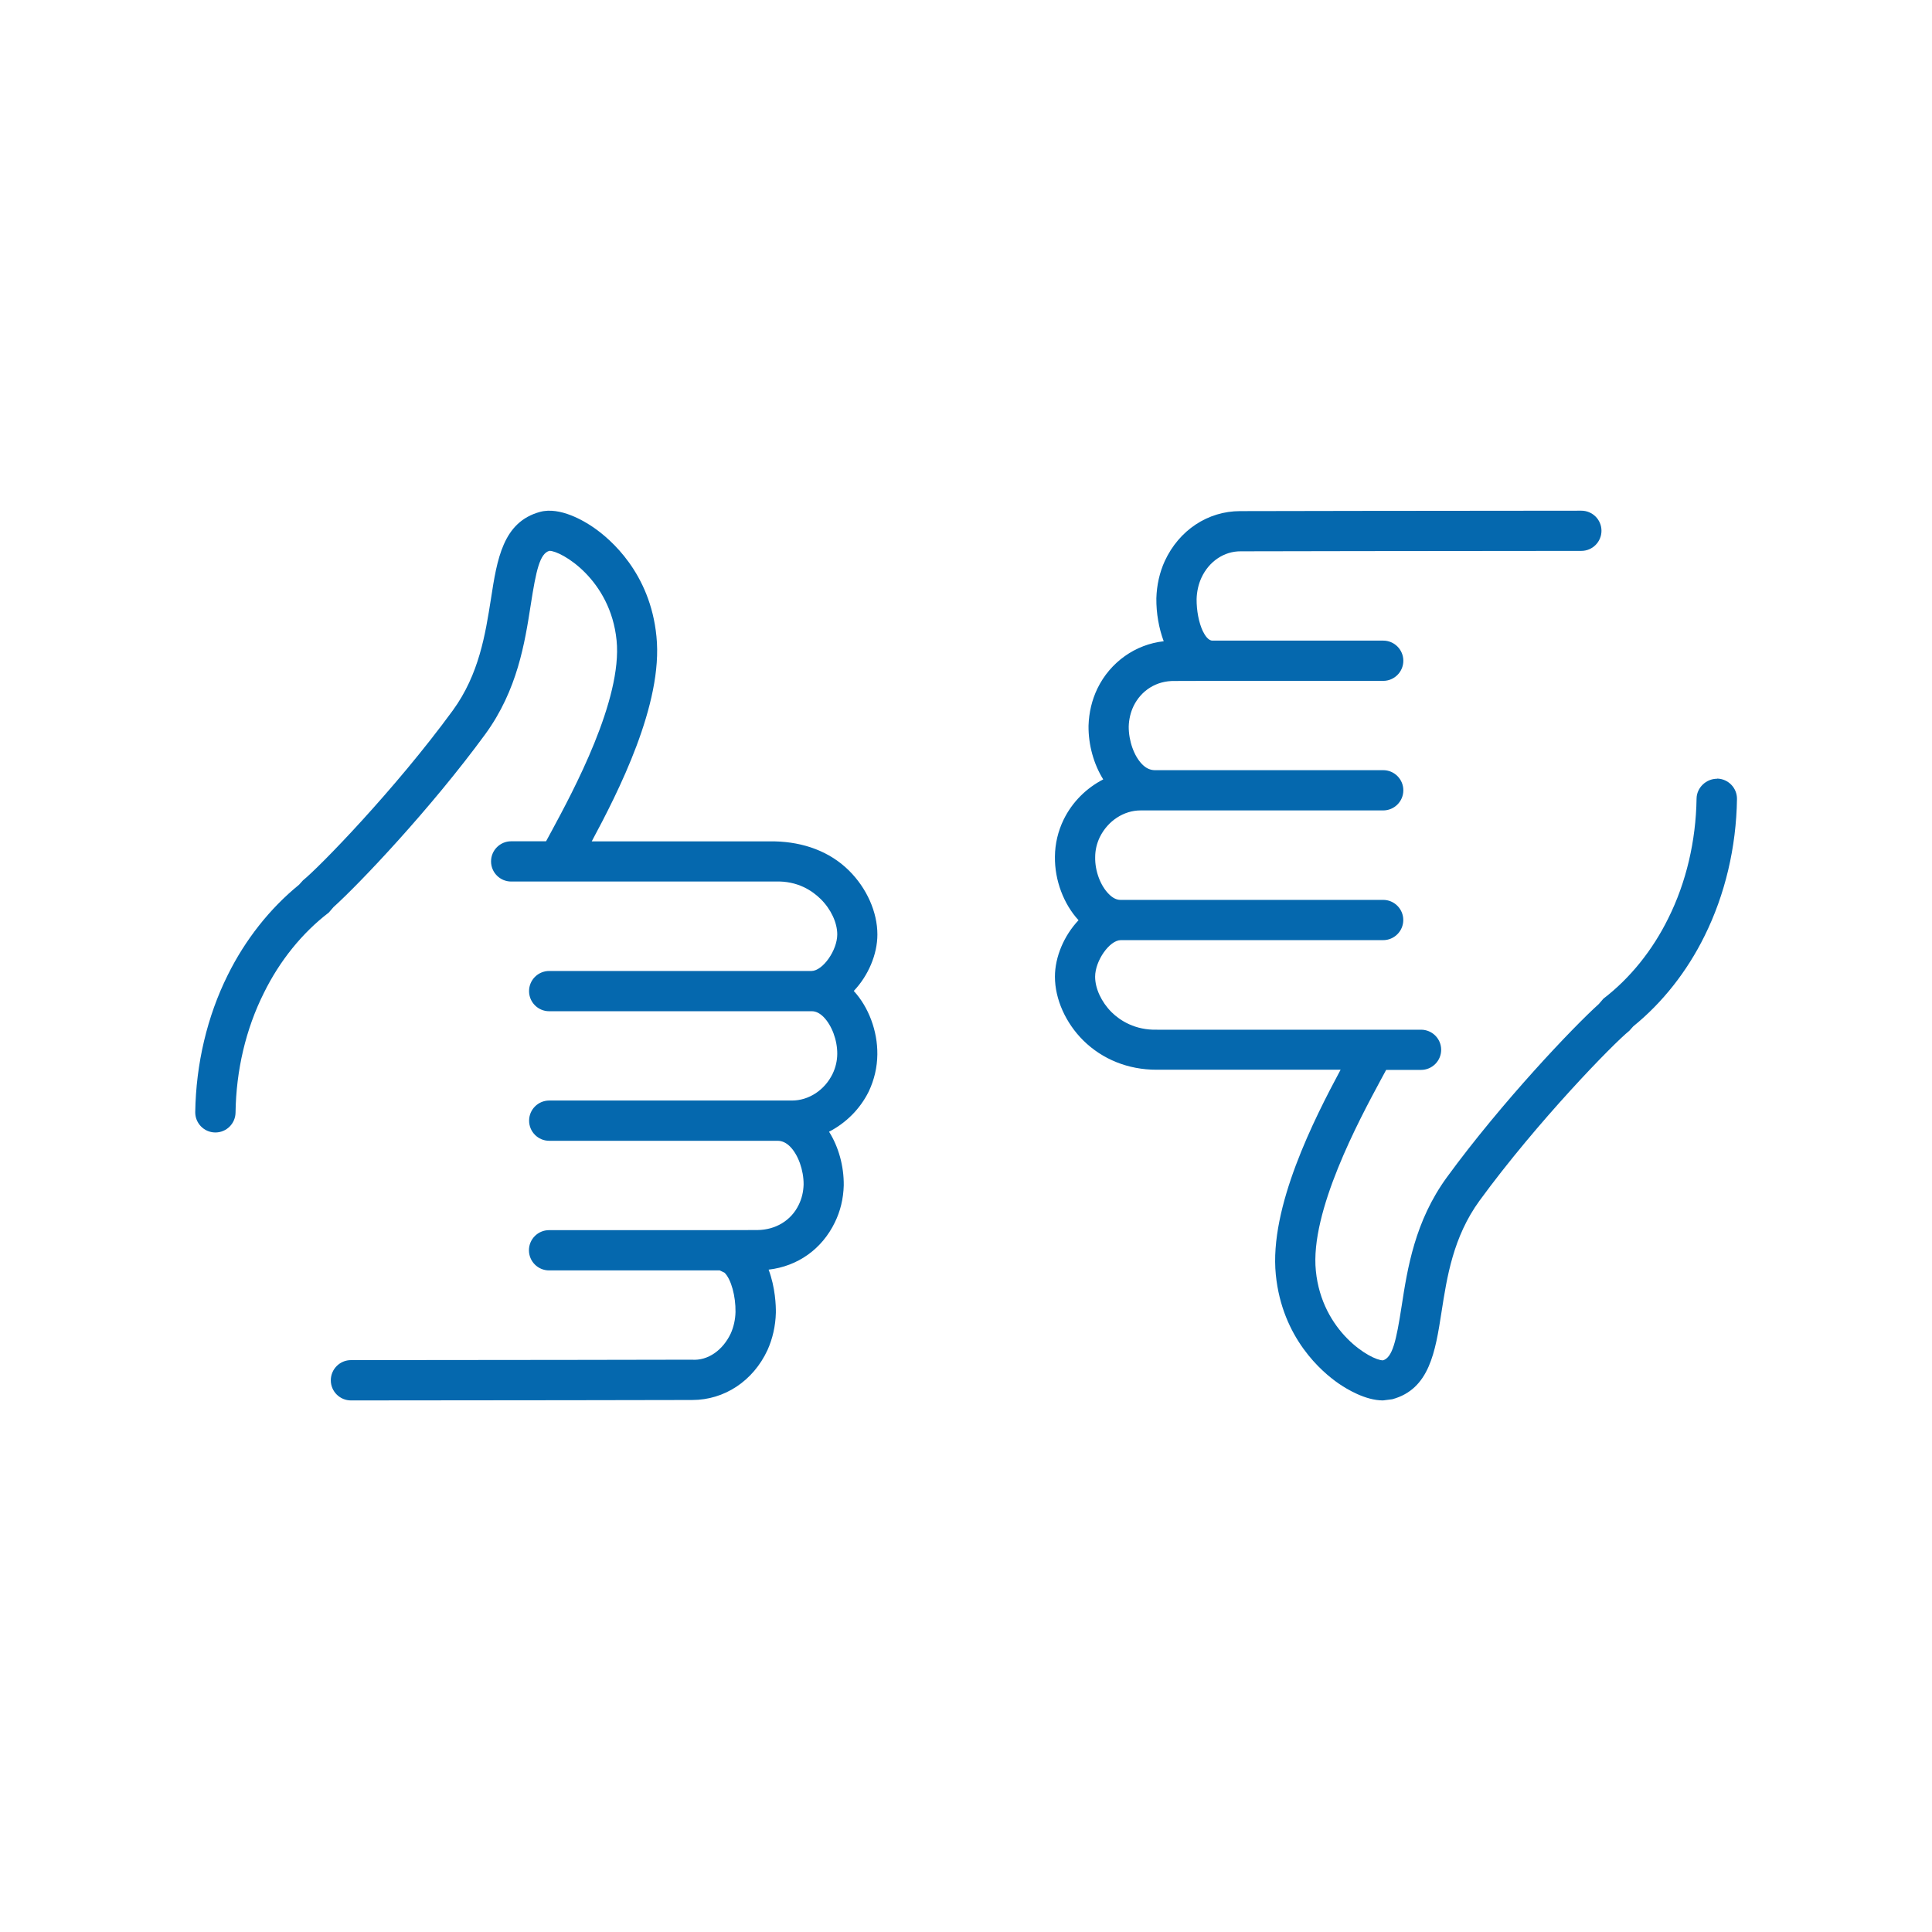 <svg xmlns="http://www.w3.org/2000/svg" viewBox="0 0 36 36">
  <path fill="#0568ae" d="M15.908 18.464c.276.3.445.745.44 1.182v.004c-.003.238-.057.47-.16.688-.164.332-.43.59-.74.75.177.28.278.64.274 1-.007.25-.063.48-.166.69-.24.496-.69.817-1.234.88.125.332.137.673.135.803-.006.244-.06.483-.156.696-.267.576-.803.93-1.403.93h-.01s-3.867.008-6.348.008c-.208 0-.376-.168-.376-.375s.168-.376.375-.376c2.48 0 6.345-.008 6.345-.008h.004c.31.024.587-.186.73-.492.053-.12.084-.258.087-.397.004-.296-.08-.605-.202-.73l-.092-.045H10.23c-.206 0-.374-.168-.374-.375s.168-.375.375-.375h3.186l.7-.002c.333-.004.624-.176.765-.468.058-.116.088-.244.092-.38.002-.267-.1-.553-.252-.707-.07-.07-.146-.107-.23-.108h-4.258c-.207 0-.375-.168-.375-.375s.168-.375.375-.375h4.523c.313 0 .61-.194.757-.497.056-.116.086-.243.087-.372.002-.255-.1-.53-.255-.688-.07-.07-.144-.107-.216-.107h-4.897c-.207 0-.375-.168-.375-.375s.168-.375.375-.375h4.888c.21-.002.48-.384.48-.682 0-.218-.118-.47-.308-.658-.155-.152-.427-.343-.852-.327H9.525c-.207 0-.375-.168-.375-.375s.168-.375.375-.375h.65l.106-.195c.395-.732 1.32-2.446 1.208-3.55-.114-1.138-1.032-1.667-1.25-1.667h-.002c-.178.05-.247.36-.348 1.01-.11.705-.247 1.582-.844 2.403-1.024 1.4-2.357 2.8-2.832 3.227l-.086.1c-.497.38-.916.9-1.21 1.498-.336.67-.517 1.44-.528 2.23-.003.205-.17.37-.375.37h-.006c-.207-.003-.372-.173-.37-.38.014-.9.223-1.783.604-2.55.327-.662.786-1.243 1.33-1.686l.074-.082c.295-.236 1.713-1.69 2.792-3.167.49-.673.606-1.42.71-2.077.114-.738.222-1.434.916-1.622.372-.1.822.17.998.292.313.216 1.054.846 1.17 2.028.13 1.258-.72 2.915-1.206 3.82h3.413c.534.013 1.02.187 1.38.543.33.327.53.772.53 1.192 0 .37-.17.768-.44 1.052zm16.085-3.953c-.2 0-.377.164-.38.37-.012.79-.193 1.56-.526 2.228-.295.6-.714 1.12-1.21 1.5l-.086.1c-.473.425-1.807 1.826-2.83 3.227-.598.82-.735 1.698-.844 2.404-.1.646-.17.957-.348 1.008-.22 0-1.137-.528-1.25-1.668-.113-1.103.81-2.816 1.204-3.548l.106-.196h.65c.207 0 .375-.168.375-.375s-.168-.374-.375-.374h-4.914c-.417.012-.698-.174-.853-.327-.188-.188-.306-.44-.306-.66 0-.298.268-.68.477-.682h4.89c.207 0 .375-.168.375-.375s-.168-.375-.375-.375h-4.896c-.072 0-.144-.036-.215-.108-.157-.156-.26-.432-.255-.686v-.002c0-.13.03-.256.086-.373.15-.304.447-.498.76-.498h4.52c.208 0 .376-.168.376-.375s-.168-.375-.375-.375h-4.26c-.084-.002-.16-.037-.23-.108-.153-.153-.254-.44-.252-.706.004-.136.035-.264.09-.38.143-.292.427-.475.767-.468l.7-.002h3.185c.207 0 .375-.168.375-.375s-.168-.375-.375-.375h-3.182c-.078 0-.14-.097-.18-.178-.074-.157-.117-.383-.115-.597.004-.14.035-.278.09-.397.142-.307.426-.494.73-.492h.003s3.866-.008 6.346-.008c.207 0 .375-.168.375-.375s-.168-.374-.375-.374c-2.48 0-6.348.008-6.348.008h-.01c-.6 0-1.137.354-1.404.93-.097.212-.15.45-.157.695-.003.28.048.562.137.8-.528.058-.997.39-1.235.88-.102.213-.158.443-.166.694-.004.358.098.718.274 1-.31.16-.575.417-.738.75-.105.217-.16.45-.162.687v.005c-.006.438.164.883.44 1.182-.27.285-.44.684-.44 1.052 0 .418.2.864.53 1.19.357.352.838.544 1.36.544h3.433c-.485.905-1.334 2.562-1.207 3.82.118 1.183.86 1.813 1.172 2.028.15.103.496.314.825.314l.173-.022c.693-.188.802-.884.917-1.622.102-.658.218-1.403.708-2.077 1.077-1.475 2.496-2.93 2.792-3.167l.073-.082c.545-.442 1.003-1.023 1.33-1.687.38-.767.59-1.648.603-2.55.002-.206-.163-.376-.37-.38z"/>
</svg>
